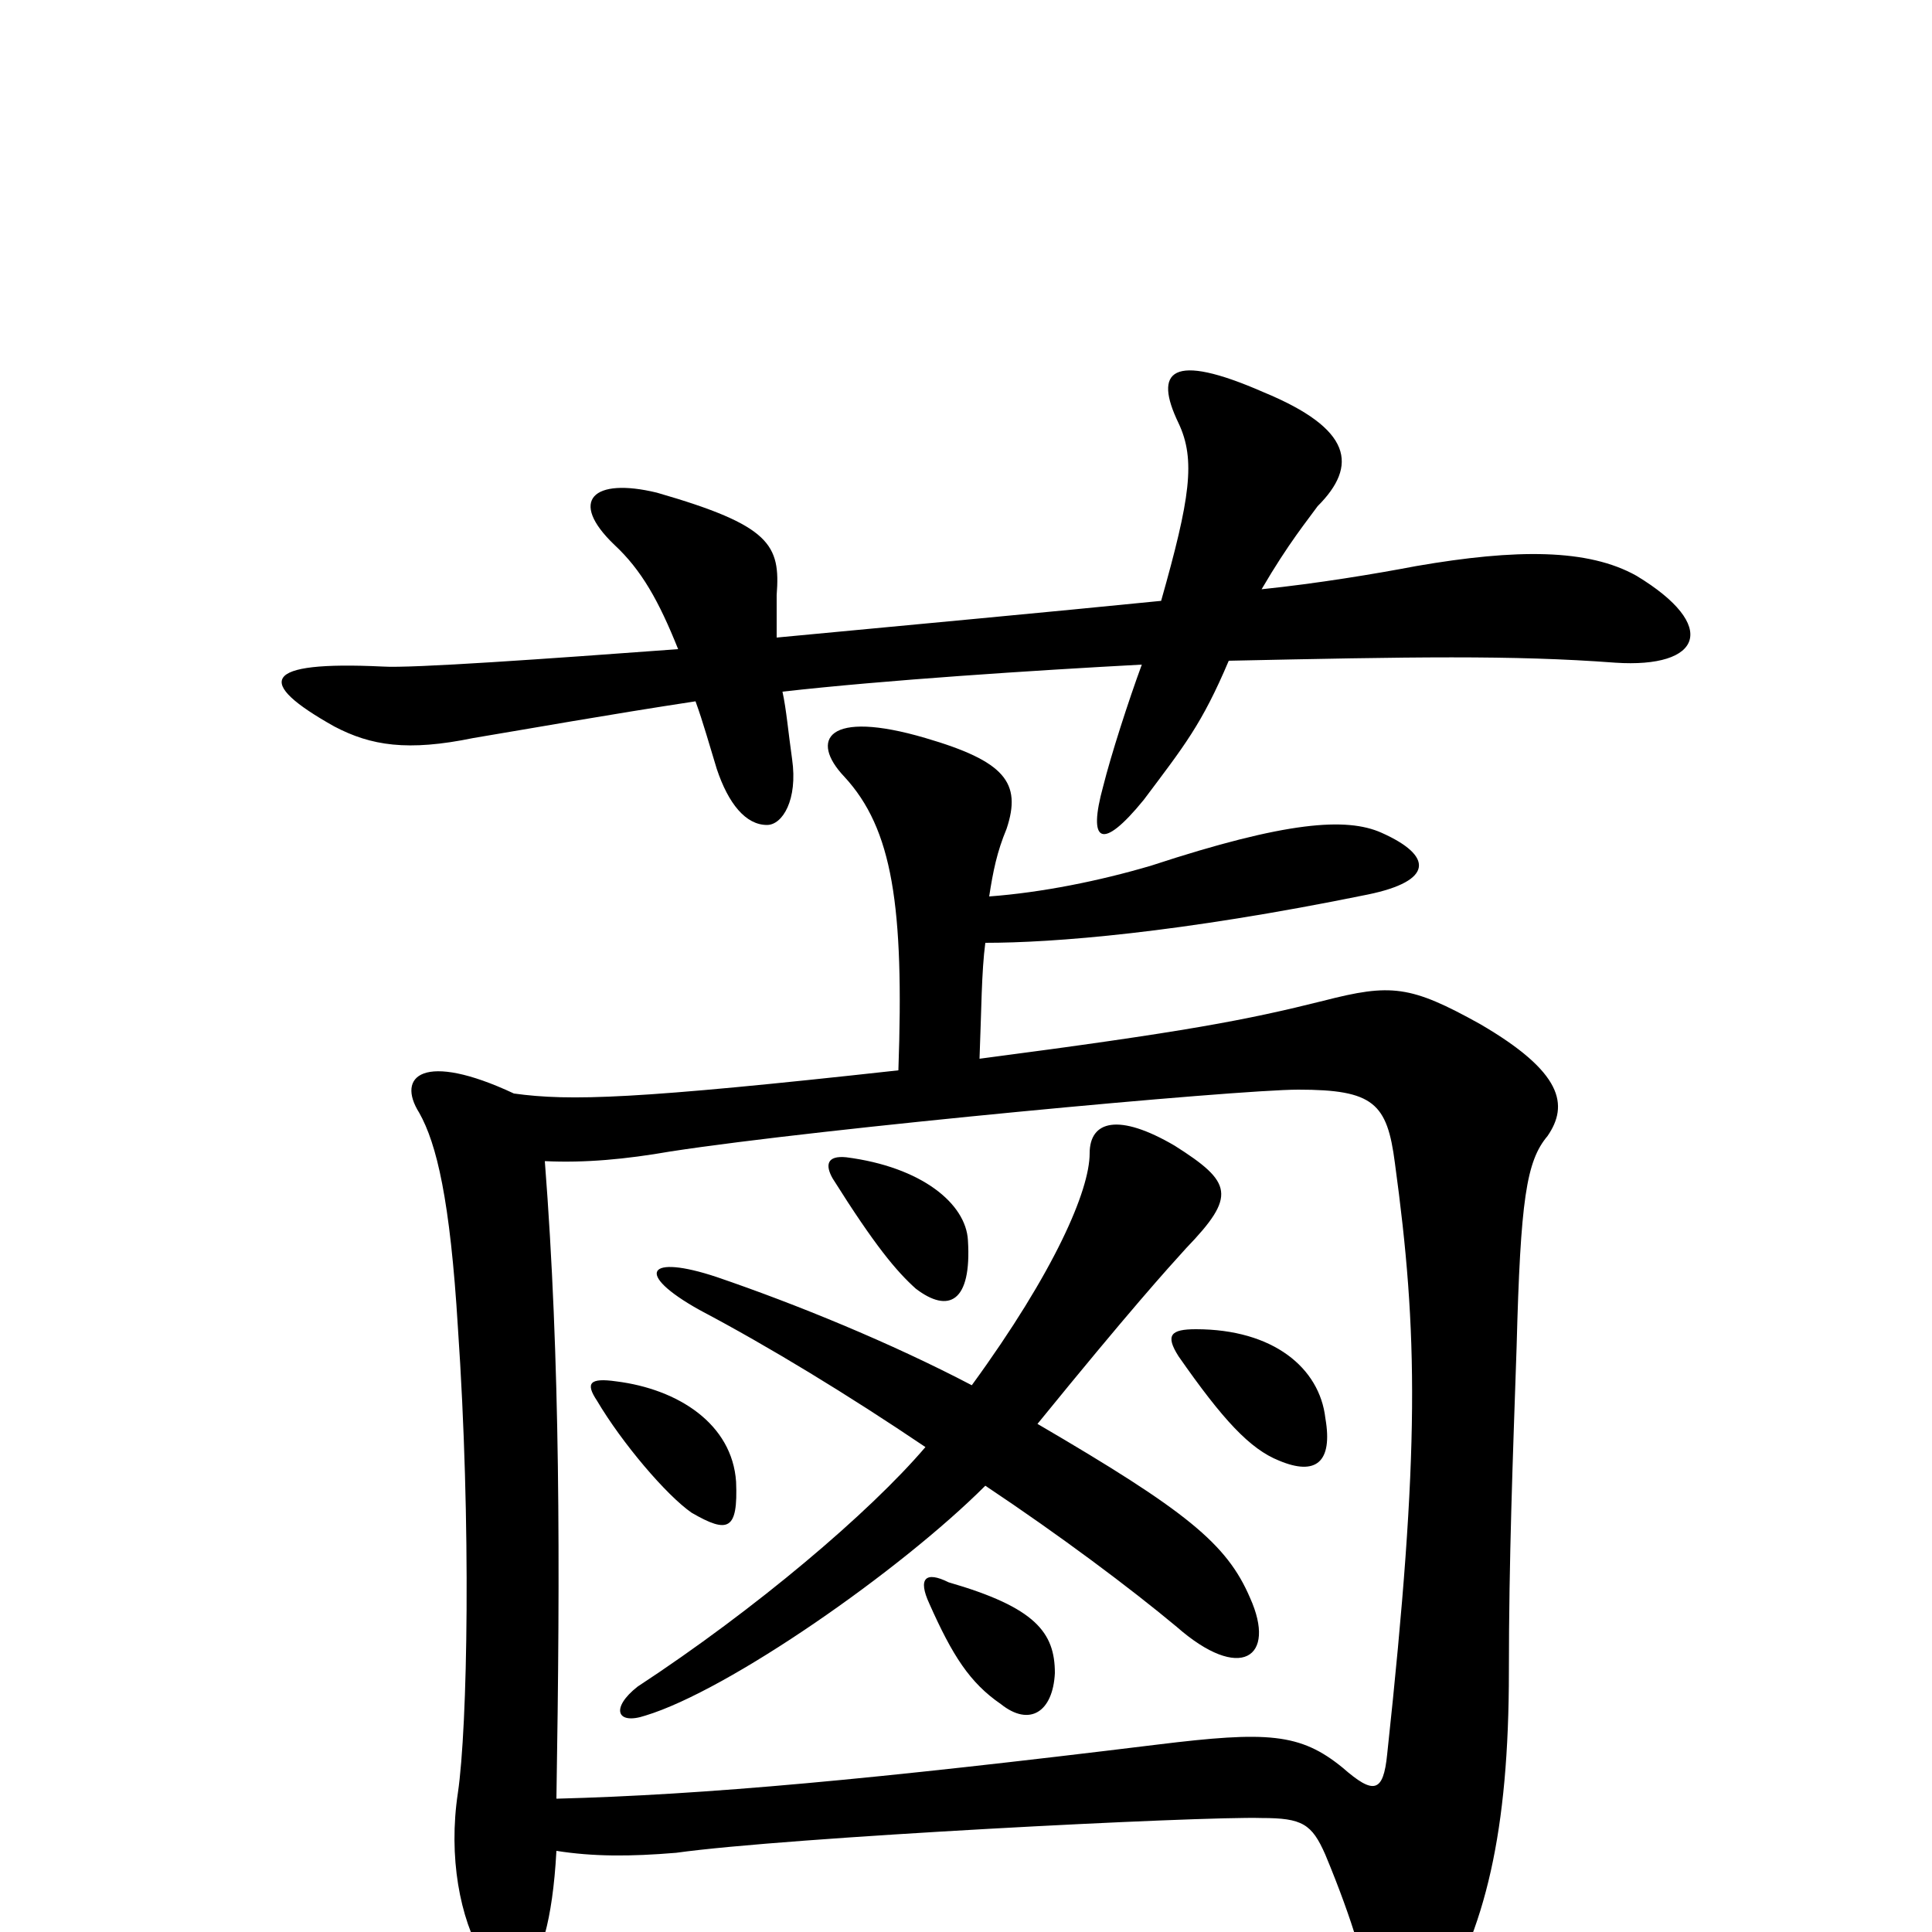 <svg xmlns="http://www.w3.org/2000/svg" viewBox="0 -1000 1000 1000">
	<path fill="#000000" d="M402 -670C402 -680 402 -686 402 -692C404 -718 399 -728 340 -745C307 -753 294 -741 318 -718C332 -705 341 -689 351 -664C283 -659 213 -654 198 -655C135 -658 132 -647 173 -624C192 -614 211 -611 245 -618C275 -623 314 -630 360 -637C364 -626 367 -615 371 -602C377 -584 386 -573 397 -573C405 -573 413 -586 410 -607C408 -621 407 -633 405 -642C458 -648 535 -653 591 -656C584 -637 575 -609 571 -593C563 -564 570 -559 592 -586C613 -614 622 -625 636 -658C730 -660 783 -661 836 -657C881 -654 890 -676 847 -702C822 -716 785 -716 733 -707C712 -703 682 -698 653 -695C667 -719 677 -731 682 -738C703 -759 700 -778 654 -797C606 -818 597 -808 610 -781C619 -762 616 -742 601 -689C541 -683 476 -677 402 -670ZM546 -134C546 -155 536 -168 491 -181C479 -187 475 -183 481 -170C493 -143 502 -129 518 -118C533 -106 545 -114 546 -134ZM288 -69C290 -191 290 -296 282 -399C303 -398 324 -400 347 -404C425 -416 640 -436 672 -436C711 -436 718 -429 722 -398C734 -310 735 -250 718 -92C716 -72 711 -71 695 -85C673 -103 656 -104 599 -97C452 -79 365 -71 288 -69ZM381 -233C379 -263 351 -281 319 -285C305 -287 303 -284 309 -275C322 -253 345 -226 358 -217C377 -206 382 -208 381 -233ZM510 -231C549 -205 585 -178 609 -158C642 -129 661 -142 647 -173C635 -201 614 -218 537 -263C585 -322 604 -343 614 -354C640 -381 638 -388 608 -407C579 -424 564 -420 564 -403C564 -384 546 -342 503 -283C461 -305 412 -325 371 -339C335 -351 328 -341 362 -322C398 -303 439 -278 479 -251C450 -217 391 -167 330 -127C316 -116 319 -107 334 -112C377 -125 466 -187 510 -231ZM686 -266C683 -292 659 -312 619 -312C606 -312 603 -309 610 -298C633 -265 647 -250 662 -244C681 -236 690 -243 686 -266ZM501 -358C500 -377 477 -396 438 -401C428 -402 427 -397 431 -390C453 -355 464 -342 474 -333C491 -320 503 -326 501 -358ZM512 -536C514 -549 516 -559 521 -571C529 -595 520 -606 479 -618C428 -633 419 -617 437 -598C462 -571 468 -531 465 -446C329 -431 295 -430 266 -434C219 -456 205 -443 217 -424C226 -408 233 -379 237 -313C244 -211 242 -106 237 -72C232 -39 238 -7 250 13C262 35 284 32 288 -42C307 -39 326 -39 350 -41C407 -49 622 -60 653 -59C674 -59 679 -56 686 -40C701 -4 706 17 712 38C717 57 731 61 742 42C769 -1 781 -52 781 -135C781 -193 783 -244 785 -303C787 -379 790 -399 801 -412C812 -428 809 -445 766 -470C730 -490 720 -491 685 -482C645 -472 614 -466 507 -452C508 -477 508 -497 510 -512C545 -512 610 -517 708 -537C742 -544 742 -557 715 -569C697 -577 666 -575 596 -552C569 -544 539 -538 512 -536Z"/>
</svg>